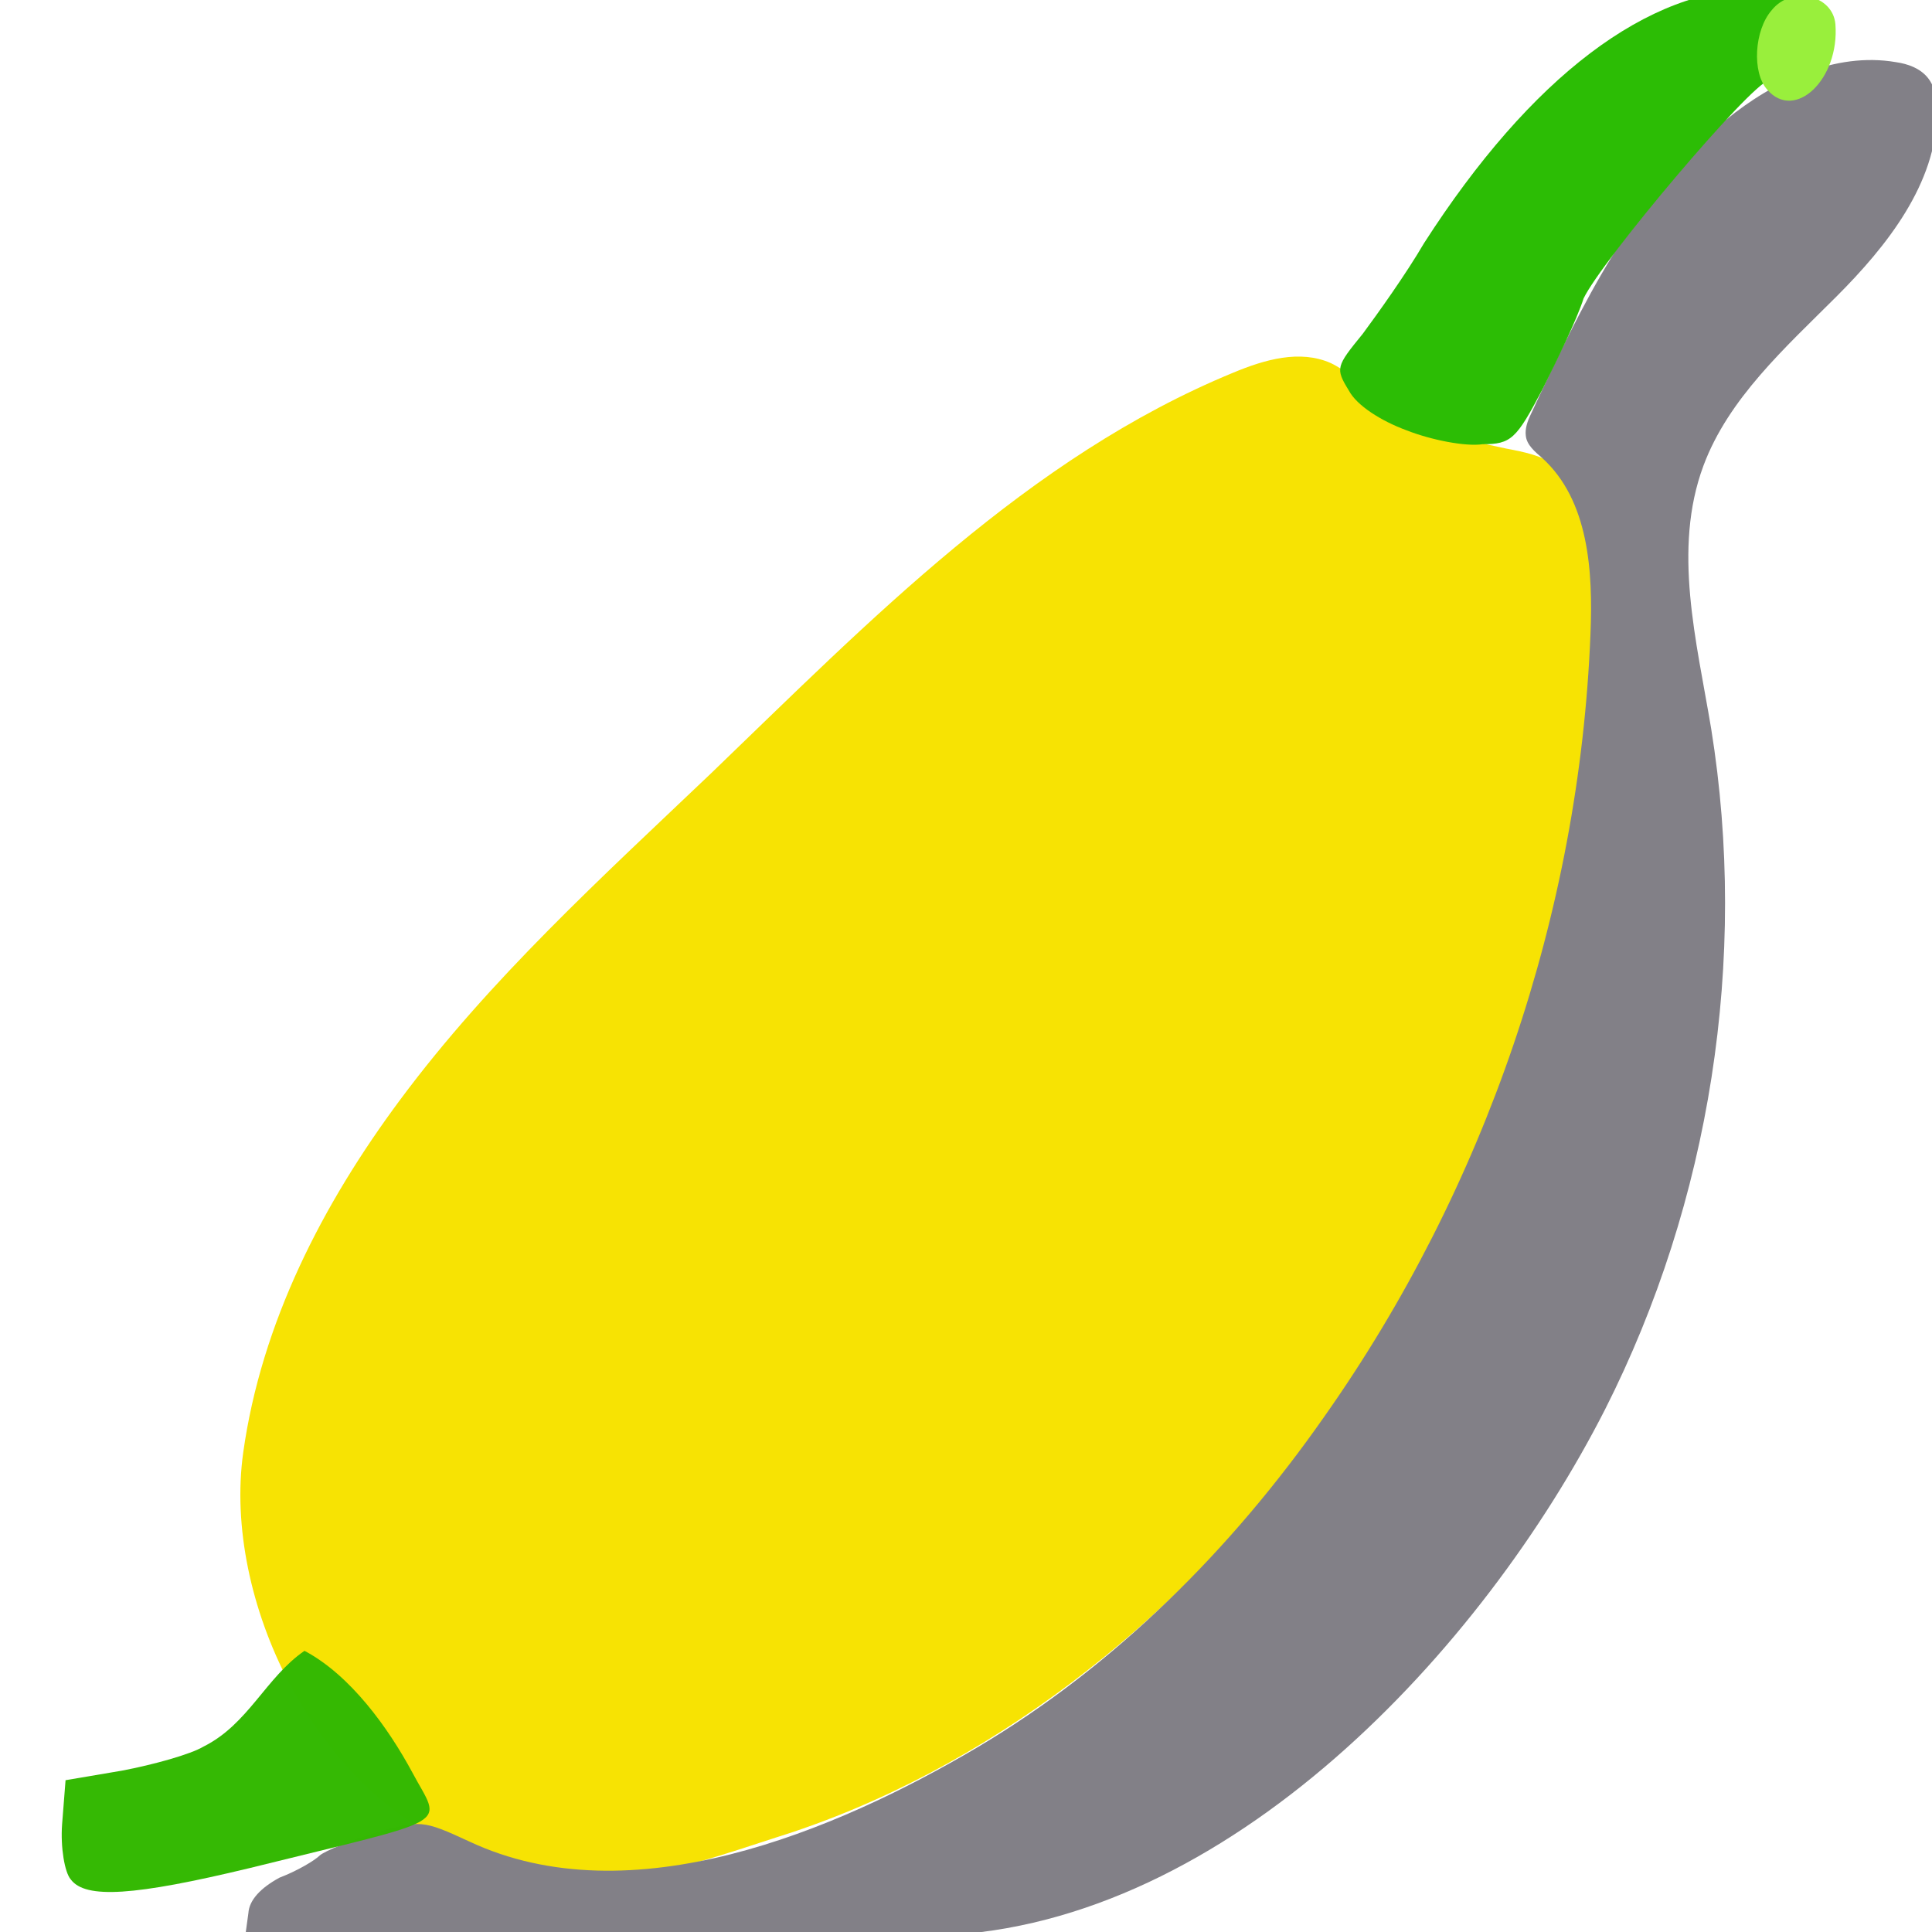 <svg xmlns="http://www.w3.org/2000/svg" width="384" height="384" viewBox="0 0 384 384">
  <defs/>
  <path fill="rgb(96.863%, 89.02%, 0%)" opacity="0.987" d="M154.457,365.145 C144.855,368.23 133.027,372.516 123.086,372.859 C112.113,373.203 100.801,370.973 90.688,366.859 C62.746,355.547 44.23,318.004 48.344,288.688 C51.945,262.973 64.113,239.316 79.543,218.574 C97.371,194.574 119.656,174.344 141.258,153.773 C172.801,123.43 204.344,90.855 245.145,74.059 C251.316,71.488 258.344,69.43 264.516,72.172 C267.773,73.715 270.344,76.457 273.258,78.859 C280.629,84.688 290.059,87.258 299.316,89.145 C302.918,89.832 306.516,90.516 309.602,92.746 C313.715,95.832 315.602,101.145 316.457,106.289 C318.516,116.918 318,128.059 316.973,138.859 C311.828,192.516 291.602,244.801 259.371,287.832 C233.312,322.457 196.113,352.113 154.457,365.145 Z"/>
  <path fill="rgb(50.98%, 50.196%, 52.941%)" d="M49.371,380.23 C49.543,377.66 51.77,375.258 55.543,373.203 C59.145,371.832 62.57,369.773 63.602,368.746 C64.629,367.891 69.602,365.832 74.574,364.289 C83.488,361.719 84.004,361.719 93.262,366.004 C125.32,381.09 166.117,363.945 194.234,347.316 C221.664,331.031 244.805,307.887 263.148,281.66 C295.207,236.23 313.891,181.547 316.121,126.004 C316.637,113.488 315.777,99.434 306.52,91.031 C305.148,89.832 303.434,88.461 303.262,86.574 C303.09,85.203 303.605,83.66 304.289,82.289 C314.23,60.859 324.859,38.918 343.031,23.832 C352.461,16.117 364.801,10.289 376.801,12.348 C379.199,12.691 381.602,13.547 383.145,15.434 C384.688,17.32 385.031,19.891 385.031,22.289 C384.859,36.52 375.09,48.859 364.973,58.977 C354.855,69.086 343.543,79.199 338.57,92.57 C332.398,109.199 337.199,127.371 340.113,144.855 C347.484,190.625 339.941,238.797 319.027,280.113 C294.684,327.941 244.113,382.457 186.855,384.684 C167.484,385.371 147.941,384.168 128.57,384.168 L48.855,383.996 L49.371,380.23"/>
  <path fill="rgb(20.392%, 72.157%, 1.176%)" opacity="0.992" d="M14.059,373.543 C12.859,372.172 12,367.199 12.344,362.57 L13.031,353.828 L24.176,351.941 C30.52,350.742 37.891,348.684 40.461,347.141 C49.375,342.684 52.805,333.426 60.52,328.113 C69.605,332.914 77.148,343.371 81.949,352.285 C87.777,363.258 91.035,361.027 49.551,371.312 C26.742,376.801 16.973,377.484 14.059,373.543"/>
  <path fill="rgb(17.255%, 74.118%, 1.961%)" d="M279.602,85.543 C274.457,83.656 269.66,80.57 268.117,77.656 C265.375,73.199 265.547,72.855 270.859,66.344 C273.773,62.402 279.43,54.516 283.031,48.344 C304.289,15.258 327.602,-2.398 349.719,-2.227 C356.234,-2.227 356.574,-2.055 354.348,1.375 C353.32,3.434 352.805,7.375 353.32,10.461 C353.664,13.719 353.148,15.605 351.605,15.945 C347.836,16.801 318.348,51.773 314.75,59.316 C313.379,63.602 309.438,71.66 306.52,77.488 C301.375,87.258 300.348,88.289 294.691,88.289 C291.258,88.801 284.398,87.43 279.602,85.543"/>
  <path fill="rgb(60%, 93.725%, 23.529%)" d="M351.258,17.828 C348.172,14.398 348.688,6 352.113,2.059 C356.055,-2.914 364.285,-1.027 364.801,4.801 C365.656,15.77 356.742,24.172 351.258,17.828"/>
</svg>

